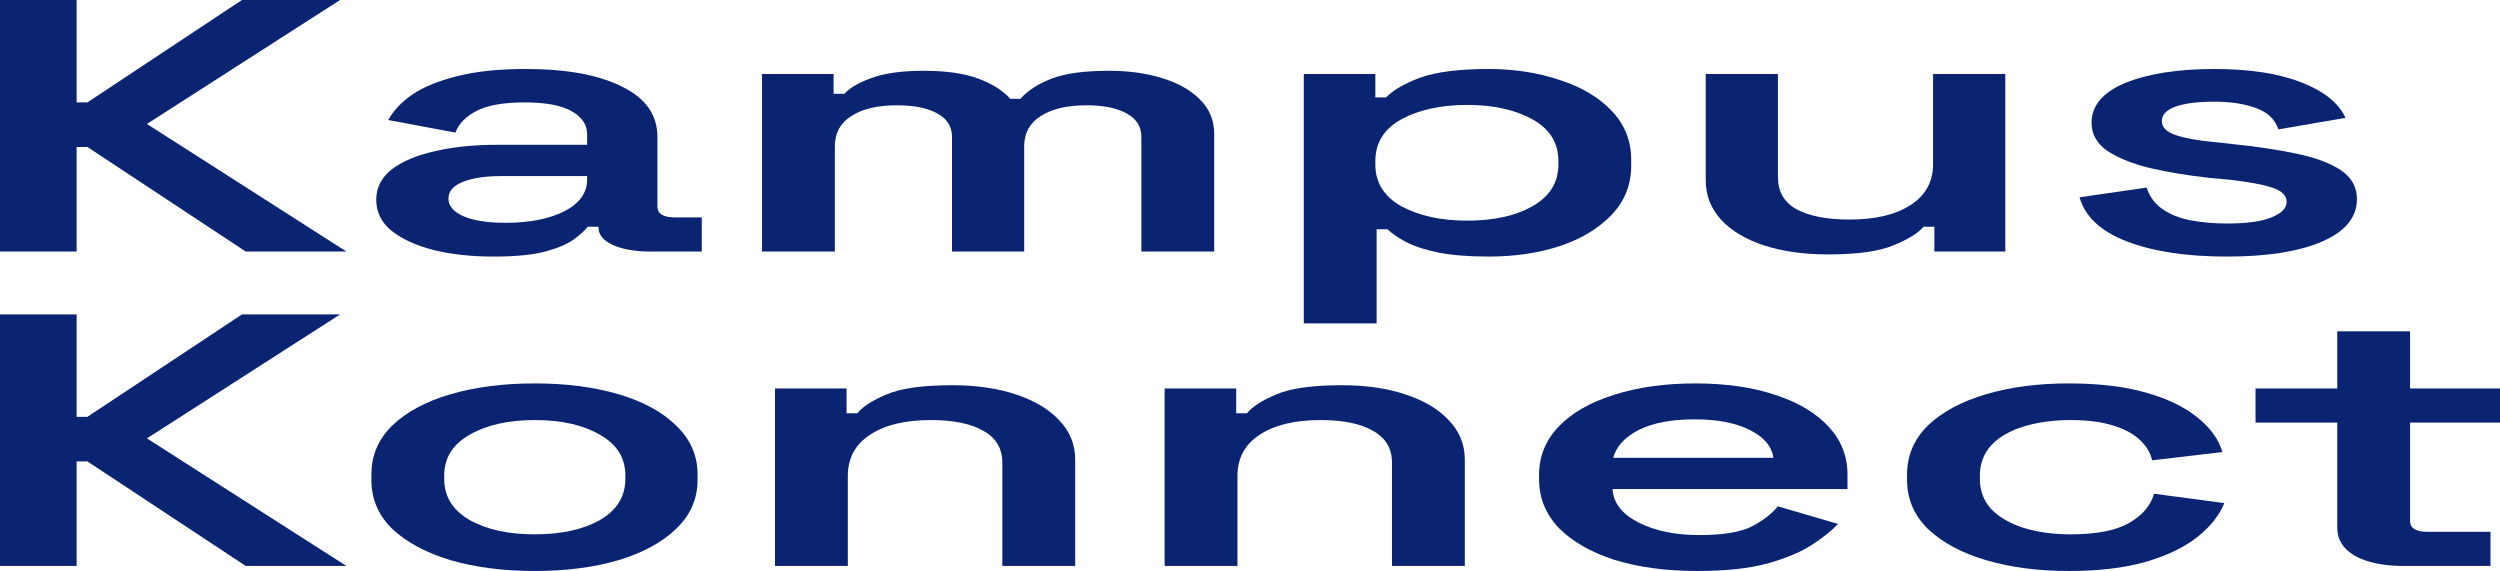 <svg width="162" height="37" viewBox="0 0 162 37" fill="none" xmlns="http://www.w3.org/2000/svg">
<path d="M0 16.3V0H4.966V6.636H5.663L15.677 0H22.038L9.521 8.033L22.448 16.3H15.923L5.663 9.524H4.966V16.3H0Z" fill="#0A2472"/>
<path d="M31.972 16.626C30.549 16.626 29.263 16.486 28.114 16.206C26.965 15.912 26.049 15.492 25.365 14.949C24.708 14.406 24.38 13.738 24.38 12.947C24.38 12.17 24.708 11.518 25.365 10.991C26.049 10.463 26.979 10.067 28.155 9.803C29.332 9.524 30.672 9.384 32.177 9.384H38.045V8.685C38.045 8.08 37.717 7.591 37.061 7.218C36.404 6.83 35.378 6.636 33.983 6.636C32.615 6.636 31.575 6.823 30.864 7.195C30.18 7.552 29.728 8.018 29.509 8.592L25.16 7.777C25.488 7.172 26.008 6.621 26.719 6.124C27.458 5.627 28.429 5.231 29.633 4.936C30.837 4.626 32.314 4.471 34.065 4.471C36.719 4.471 38.798 4.851 40.303 5.612C41.835 6.357 42.601 7.443 42.601 8.872V13.389C42.601 13.855 42.984 14.088 43.75 14.088H45.474V16.3H42.149C41.164 16.3 40.357 16.16 39.728 15.88C39.099 15.601 38.784 15.221 38.784 14.739V14.693H38.087C37.922 14.91 37.635 15.174 37.225 15.485C36.814 15.795 36.185 16.067 35.337 16.3C34.516 16.517 33.395 16.626 31.972 16.626ZM32.752 14.437C34.311 14.437 35.583 14.188 36.568 13.692C37.553 13.179 38.045 12.496 38.045 11.643V11.41H32.464C31.452 11.41 30.631 11.534 30.002 11.782C29.373 12.031 29.058 12.395 29.058 12.877C29.058 13.342 29.386 13.723 30.043 14.018C30.7 14.297 31.602 14.437 32.752 14.437Z" fill="#0A2472"/>
<path d="M49.378 16.3V4.797H54.016V6.077H54.713C55.069 5.689 55.657 5.348 56.478 5.053C57.326 4.742 58.448 4.587 59.843 4.587C61.32 4.587 62.511 4.758 63.413 5.099C64.316 5.441 65 5.876 65.465 6.403H66.122C66.587 5.876 67.257 5.441 68.133 5.099C69.008 4.758 70.253 4.587 71.867 4.587C73.126 4.587 74.261 4.742 75.273 5.053C76.313 5.363 77.134 5.821 77.736 6.427C78.365 7.032 78.68 7.785 78.68 8.685V16.3H73.96V8.872C73.96 8.204 73.646 7.7 73.016 7.358C72.387 7.001 71.512 6.823 70.39 6.823C69.159 6.823 68.174 7.055 67.435 7.521C66.724 7.971 66.368 8.623 66.368 9.477V16.3H61.69V8.872C61.69 8.204 61.375 7.7 60.746 7.358C60.117 7.001 59.241 6.823 58.119 6.823C56.861 6.823 55.876 7.055 55.165 7.521C54.453 7.971 54.098 8.623 54.098 9.477V16.3H49.378Z" fill="#0A2472"/>
<path d="M84.485 20.957V4.797H89.123V6.31H89.82C90.285 5.829 91.024 5.402 92.037 5.03C93.076 4.657 94.553 4.471 96.469 4.471C98.11 4.471 99.629 4.704 101.024 5.169C102.447 5.619 103.582 6.287 104.43 7.172C105.278 8.057 105.702 9.12 105.702 10.362V10.734C105.702 11.976 105.278 13.04 104.43 13.925C103.582 14.809 102.46 15.485 101.065 15.95C99.67 16.401 98.138 16.626 96.469 16.626C95.183 16.626 94.102 16.54 93.227 16.369C92.378 16.199 91.681 15.974 91.134 15.694C90.614 15.415 90.203 15.135 89.903 14.856H89.205V20.957H84.485ZM95.073 14.297C96.797 14.297 98.206 13.987 99.3 13.366C100.422 12.729 100.983 11.829 100.983 10.665V10.432C100.983 9.252 100.422 8.352 99.3 7.731C98.178 7.11 96.77 6.799 95.073 6.799C93.377 6.799 91.954 7.11 90.805 7.731C89.684 8.352 89.123 9.252 89.123 10.432V10.665C89.123 11.829 89.684 12.729 90.805 13.366C91.954 13.987 93.377 14.297 95.073 14.297Z" fill="#0A2472"/>
<path d="M118.452 16.486C116.892 16.486 115.511 16.292 114.307 15.904C113.103 15.5 112.173 14.941 111.516 14.227C110.86 13.498 110.531 12.652 110.531 11.689V4.797H115.21V11.479C115.21 12.411 115.606 13.102 116.4 13.552C117.221 14.002 118.37 14.227 119.847 14.227C121.516 14.227 122.829 13.917 123.787 13.296C124.772 12.675 125.264 11.782 125.264 10.618V4.797H129.943V16.3H125.346V14.693H124.649C124.293 15.112 123.636 15.516 122.679 15.904C121.749 16.292 120.34 16.486 118.452 16.486Z" fill="#0A2472"/>
<path d="M144.316 16.626C141.689 16.626 139.528 16.3 137.832 15.648C136.135 14.996 135.109 14.041 134.754 12.784L139.104 12.155C139.295 12.745 139.637 13.21 140.13 13.552C140.622 13.893 141.224 14.134 141.935 14.274C142.674 14.414 143.467 14.483 144.316 14.483C145.601 14.483 146.559 14.351 147.188 14.088C147.845 13.824 148.173 13.49 148.173 13.086C148.173 12.667 147.859 12.357 147.229 12.155C146.627 11.953 145.697 11.782 144.439 11.643L143.167 11.526C141.771 11.371 140.499 11.161 139.35 10.897C138.201 10.618 137.271 10.245 136.559 9.78C135.875 9.299 135.533 8.693 135.533 7.963C135.533 6.846 136.258 5.984 137.708 5.379C139.186 4.773 141.115 4.471 143.495 4.471C145.766 4.471 147.64 4.758 149.117 5.332C150.594 5.907 151.552 6.675 151.99 7.638L147.64 8.383C147.421 7.731 146.942 7.273 146.203 7.009C145.465 6.729 144.562 6.59 143.495 6.59C142.4 6.59 141.552 6.698 140.95 6.916C140.376 7.133 140.089 7.443 140.089 7.847C140.089 8.251 140.39 8.553 140.992 8.755C141.593 8.957 142.4 9.104 143.413 9.198L144.685 9.337C146.19 9.493 147.544 9.694 148.748 9.943C149.979 10.191 150.95 10.548 151.662 11.014C152.373 11.479 152.729 12.108 152.729 12.9C152.729 14.095 151.962 15.019 150.43 15.671C148.926 16.307 146.887 16.626 144.316 16.626Z" fill="#0A2472"/>
<path d="M0 36.674V20.375H4.966V27.011H5.663L15.677 20.375H22.038L9.521 28.408L22.448 36.674H15.923L5.663 29.898H4.966V36.674H0Z" fill="#0A2472"/>
<path d="M34.655 37C32.63 37 30.811 36.767 29.197 36.301C27.61 35.82 26.351 35.145 25.421 34.276C24.518 33.391 24.067 32.335 24.067 31.109V30.736C24.067 29.51 24.518 28.454 25.421 27.57C26.351 26.685 27.61 26.009 29.197 25.544C30.811 25.078 32.63 24.845 34.655 24.845C36.679 24.845 38.485 25.078 40.072 25.544C41.659 26.009 42.904 26.685 43.806 27.57C44.736 28.454 45.202 29.51 45.202 30.736V31.109C45.202 32.335 44.736 33.391 43.806 34.276C42.904 35.145 41.659 35.82 40.072 36.301C38.485 36.767 36.679 37 34.655 37ZM34.655 34.625C36.378 34.625 37.787 34.315 38.882 33.694C39.976 33.057 40.523 32.172 40.523 31.039V30.806C40.523 29.673 39.976 28.796 38.882 28.175C37.787 27.538 36.378 27.22 34.655 27.22C32.931 27.22 31.522 27.538 30.428 28.175C29.333 28.796 28.786 29.673 28.786 30.806V31.039C28.786 32.172 29.333 33.057 30.428 33.694C31.522 34.315 32.931 34.625 34.655 34.625Z" fill="#0A2472"/>
<path d="M50.22 36.674V25.171H54.857V26.778H55.555C55.91 26.343 56.553 25.932 57.484 25.544C58.414 25.156 59.823 24.962 61.711 24.962C63.27 24.962 64.652 25.163 65.856 25.567C67.059 25.971 67.99 26.529 68.646 27.244C69.33 27.958 69.672 28.804 69.672 29.782V36.674H64.953V29.991C64.953 29.06 64.542 28.369 63.721 27.919C62.928 27.453 61.793 27.22 60.315 27.22C58.646 27.22 57.333 27.538 56.376 28.175C55.418 28.796 54.939 29.689 54.939 30.853V36.674H50.22Z" fill="#0A2472"/>
<path d="M75.468 36.674V25.171H80.106V26.778H80.803C81.159 26.343 81.802 25.932 82.732 25.544C83.662 25.156 85.071 24.962 86.959 24.962C88.518 24.962 89.9 25.163 91.104 25.567C92.308 25.971 93.238 26.529 93.894 27.244C94.578 27.958 94.92 28.804 94.92 29.782V36.674H90.201V29.991C90.201 29.06 89.791 28.369 88.97 27.919C88.176 27.453 87.041 27.22 85.564 27.22C83.895 27.22 82.582 27.538 81.624 28.175C80.666 28.796 80.188 29.689 80.188 30.853V36.674H75.468Z" fill="#0A2472"/>
<path d="M109.991 37C107.967 37 106.175 36.759 104.615 36.278C103.083 35.781 101.879 35.091 101.004 34.206C100.156 33.305 99.731 32.258 99.731 31.062V30.783C99.731 29.572 100.156 28.524 101.004 27.639C101.852 26.755 103.042 26.072 104.574 25.59C106.106 25.094 107.871 24.845 109.868 24.845C111.838 24.845 113.561 25.094 115.039 25.59C116.516 26.072 117.665 26.755 118.486 27.639C119.307 28.524 119.717 29.556 119.717 30.736V31.691H104.492C104.547 32.591 105.108 33.313 106.175 33.856C107.242 34.4 108.555 34.672 110.114 34.672C111.646 34.672 112.782 34.485 113.52 34.113C114.259 33.725 114.82 33.29 115.203 32.809L119.102 33.95C118.719 34.369 118.158 34.819 117.419 35.3C116.708 35.766 115.75 36.169 114.546 36.511C113.343 36.837 111.824 37 109.991 37ZM104.533 29.665H114.916C114.806 28.905 114.286 28.299 113.356 27.849C112.453 27.399 111.277 27.174 109.827 27.174C108.322 27.174 107.118 27.399 106.216 27.849C105.313 28.299 104.752 28.905 104.533 29.665Z" fill="#0A2472"/>
<path d="M134.042 37C132.072 37 130.294 36.767 128.707 36.301C127.12 35.836 125.862 35.16 124.931 34.276C124.028 33.391 123.577 32.328 123.577 31.086V30.76C123.577 29.518 124.028 28.454 124.931 27.57C125.862 26.685 127.12 26.009 128.707 25.544C130.294 25.078 132.072 24.845 134.042 24.845C135.984 24.845 137.64 25.039 139.008 25.427C140.403 25.815 141.525 26.351 142.373 27.034C143.221 27.701 143.768 28.454 144.014 29.293L139.459 29.828C139.35 29.347 139.09 28.912 138.679 28.524C138.269 28.121 137.681 27.802 136.915 27.57C136.176 27.337 135.259 27.22 134.165 27.22C133.043 27.22 132.031 27.36 131.128 27.639C130.253 27.903 129.555 28.307 129.035 28.85C128.543 29.393 128.296 30.046 128.296 30.806V31.039C128.296 31.8 128.543 32.452 129.035 32.995C129.555 33.523 130.253 33.926 131.128 34.206C132.031 34.485 133.043 34.625 134.165 34.625C135.834 34.625 137.092 34.384 137.941 33.903C138.816 33.406 139.363 32.77 139.582 31.994L144.137 32.599C143.809 33.406 143.221 34.144 142.373 34.811C141.525 35.479 140.403 36.014 139.008 36.418C137.64 36.806 135.984 37 134.042 37Z" fill="#0A2472"/>
<path d="M155.762 36.674C154.449 36.674 153.396 36.457 152.602 36.022C151.836 35.572 151.453 34.966 151.453 34.206V27.383H146.159V25.171H151.453V21.469H156.173V25.171H162V27.383H156.173V33.763C156.173 34.229 156.556 34.462 157.322 34.462H161.384V36.674H155.762Z" fill="#0A2472"/>
</svg>
